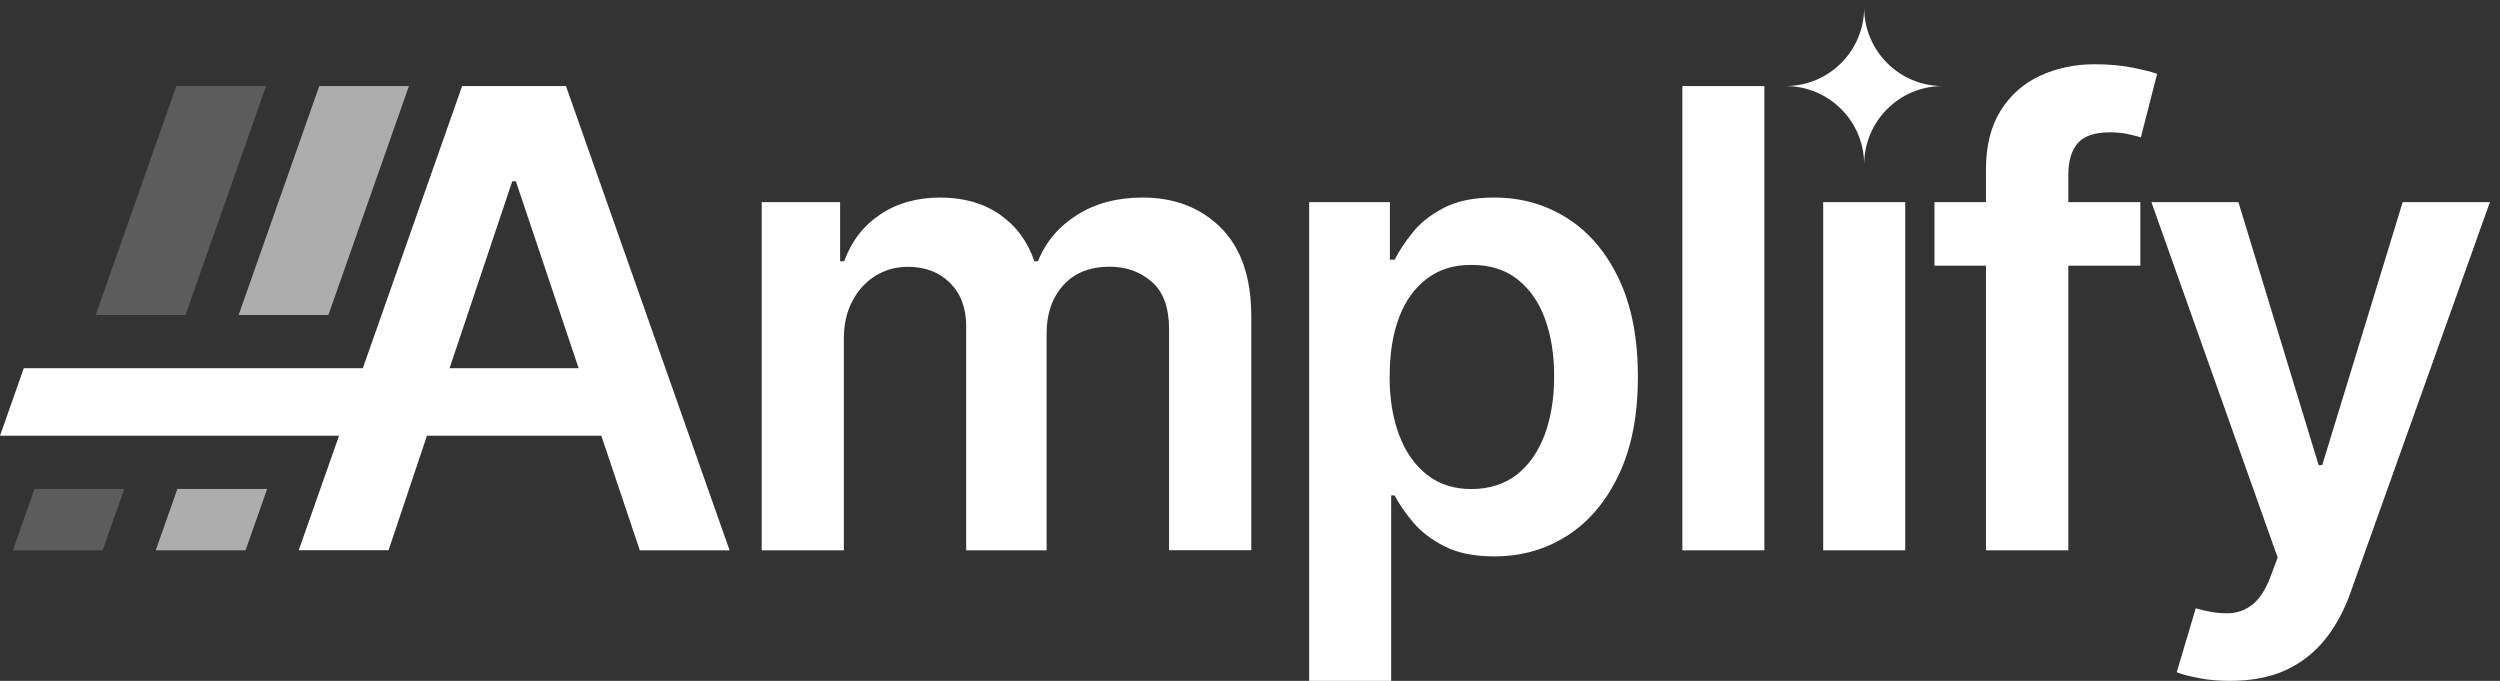 <svg width="235" height="64" viewBox="0 0 235 64" fill="none" xmlns="http://www.w3.org/2000/svg">
<rect x="0" y="0" width="235" height="64" fill="#333333" stroke="none"/>
<path opacity="0.2" fill-rule="evenodd" clip-rule="evenodd" d="M17.436 29.61L25.011 8.09H16.571L8.996 29.61H17.436ZM11.682 45.96H3.242L1.211 51.73H9.651L11.682 45.96Z" fill="white"/>
<path opacity="0.6" fill-rule="evenodd" clip-rule="evenodd" d="M30.866 29.61L38.441 8.09H30.011L22.432 29.61H30.866ZM25.112 45.96H16.673L14.641 51.73H23.081L25.112 45.96Z" fill="white"/>
<path d="M71.601 51.72V19H78.971V24.56H79.351C80.031 22.68 81.161 21.22 82.741 20.16C84.321 19.1 86.201 18.57 88.391 18.57C90.581 18.57 92.481 19.11 94.001 20.18C95.531 21.25 96.601 22.71 97.231 24.56H97.571C98.291 22.74 99.521 21.29 101.251 20.2C102.981 19.11 105.021 18.57 107.401 18.57C110.411 18.57 112.871 19.52 114.771 21.42C116.671 23.32 117.621 26.1 117.621 29.75V51.72H109.891V30.95C109.891 28.92 109.351 27.43 108.271 26.49C107.191 25.55 105.871 25.07 104.311 25.07C102.451 25.07 101.001 25.65 99.951 26.81C98.911 27.97 98.381 29.47 98.381 31.32V51.73H90.821V30.64C90.821 28.95 90.311 27.6 89.301 26.59C88.281 25.58 86.961 25.08 85.331 25.08C84.221 25.08 83.211 25.36 82.301 25.92C81.391 26.48 80.671 27.27 80.131 28.28C79.591 29.3 79.321 30.48 79.321 31.83V51.73H71.611L71.601 51.72Z" fill="white"/>
<path d="M123.061 64V19H130.651V24.41H131.101C131.501 23.61 132.061 22.77 132.781 21.86C133.501 20.96 134.481 20.18 135.721 19.54C136.961 18.89 138.531 18.57 140.451 18.57C142.981 18.57 145.261 19.21 147.301 20.5C149.341 21.79 150.961 23.68 152.161 26.19C153.361 28.7 153.961 31.77 153.961 35.41C153.961 39.05 153.371 42.06 152.191 44.57C151.011 47.08 149.411 49 147.371 50.32C145.331 51.64 143.041 52.3 140.471 52.3C138.591 52.3 137.041 51.99 135.801 51.36C134.561 50.73 133.571 49.98 132.831 49.09C132.081 48.2 131.511 47.36 131.091 46.57H130.771V64H123.061ZM130.621 35.36C130.621 37.48 130.921 39.33 131.531 40.92C132.131 42.51 133.011 43.75 134.151 44.64C135.291 45.53 136.681 45.97 138.321 45.97C139.961 45.97 141.451 45.51 142.601 44.6C143.751 43.69 144.621 42.43 145.211 40.83C145.801 39.23 146.091 37.41 146.091 35.36C146.091 33.31 145.801 31.53 145.221 29.95C144.641 28.37 143.771 27.14 142.621 26.24C141.471 25.34 140.031 24.9 138.321 24.9C136.611 24.9 135.271 25.33 134.121 26.2C132.971 27.07 132.101 28.28 131.511 29.84C130.921 31.4 130.631 33.24 130.631 35.36H130.621Z" fill="white"/>
<path d="M165.851 8.09V51.73H158.141V8.09H165.851Z" fill="white"/>
<path d="M171.381 51.72V19H179.091V51.73H171.381V51.72Z" fill="white"/>
<path d="M201.191 19V24.97H181.841V19H201.191ZM186.681 51.72V15.91C186.681 13.71 187.141 11.88 188.051 10.41C188.971 8.95 190.201 7.85 191.751 7.13C193.301 6.41 195.021 6.04 196.911 6.04C198.241 6.04 199.431 6.15 200.471 6.36C201.511 6.57 202.271 6.76 202.771 6.94L201.241 12.91C200.911 12.81 200.501 12.71 200.001 12.6C199.501 12.49 198.951 12.44 198.341 12.44C196.911 12.44 195.891 12.78 195.301 13.47C194.711 14.16 194.421 15.14 194.421 16.42V51.73H186.691L186.681 51.72Z" fill="white"/>
<path d="M209.641 64C208.591 64 207.621 63.92 206.731 63.75C205.841 63.58 205.141 63.4 204.611 63.19L206.401 57.18C207.521 57.51 208.521 57.66 209.401 57.65C210.281 57.64 211.061 57.36 211.731 56.83C212.401 56.3 212.981 55.41 213.441 54.18L214.101 52.41L202.231 19H210.411L217.951 43.72H218.291L225.851 19H234.051L220.951 55.69C220.341 57.42 219.531 58.91 218.521 60.15C217.511 61.39 216.281 62.34 214.821 63.01C213.361 63.67 211.631 64 209.611 64H209.641Z" fill="white"/>
<path fill-rule="evenodd" clip-rule="evenodd" d="M0.002 40.96H31.869L28.081 51.72H36.521V51.73L40.132 40.96H56.525L60.141 51.73H68.581L53.201 8.09H43.441L34.105 34.61H2.237L0.002 40.96ZM42.261 34.61H54.392L48.491 17.04H48.151L42.261 34.61Z" fill="white"/>
<path d="M182.611 8.09C178.541 8.09 175.231 4.79 175.231 0.71C175.231 4.78 171.931 8.09 167.851 8.09C171.921 8.09 175.231 11.39 175.231 15.47C175.231 11.4 178.531 8.09 182.611 8.09Z" fill="white"/>
</svg>
